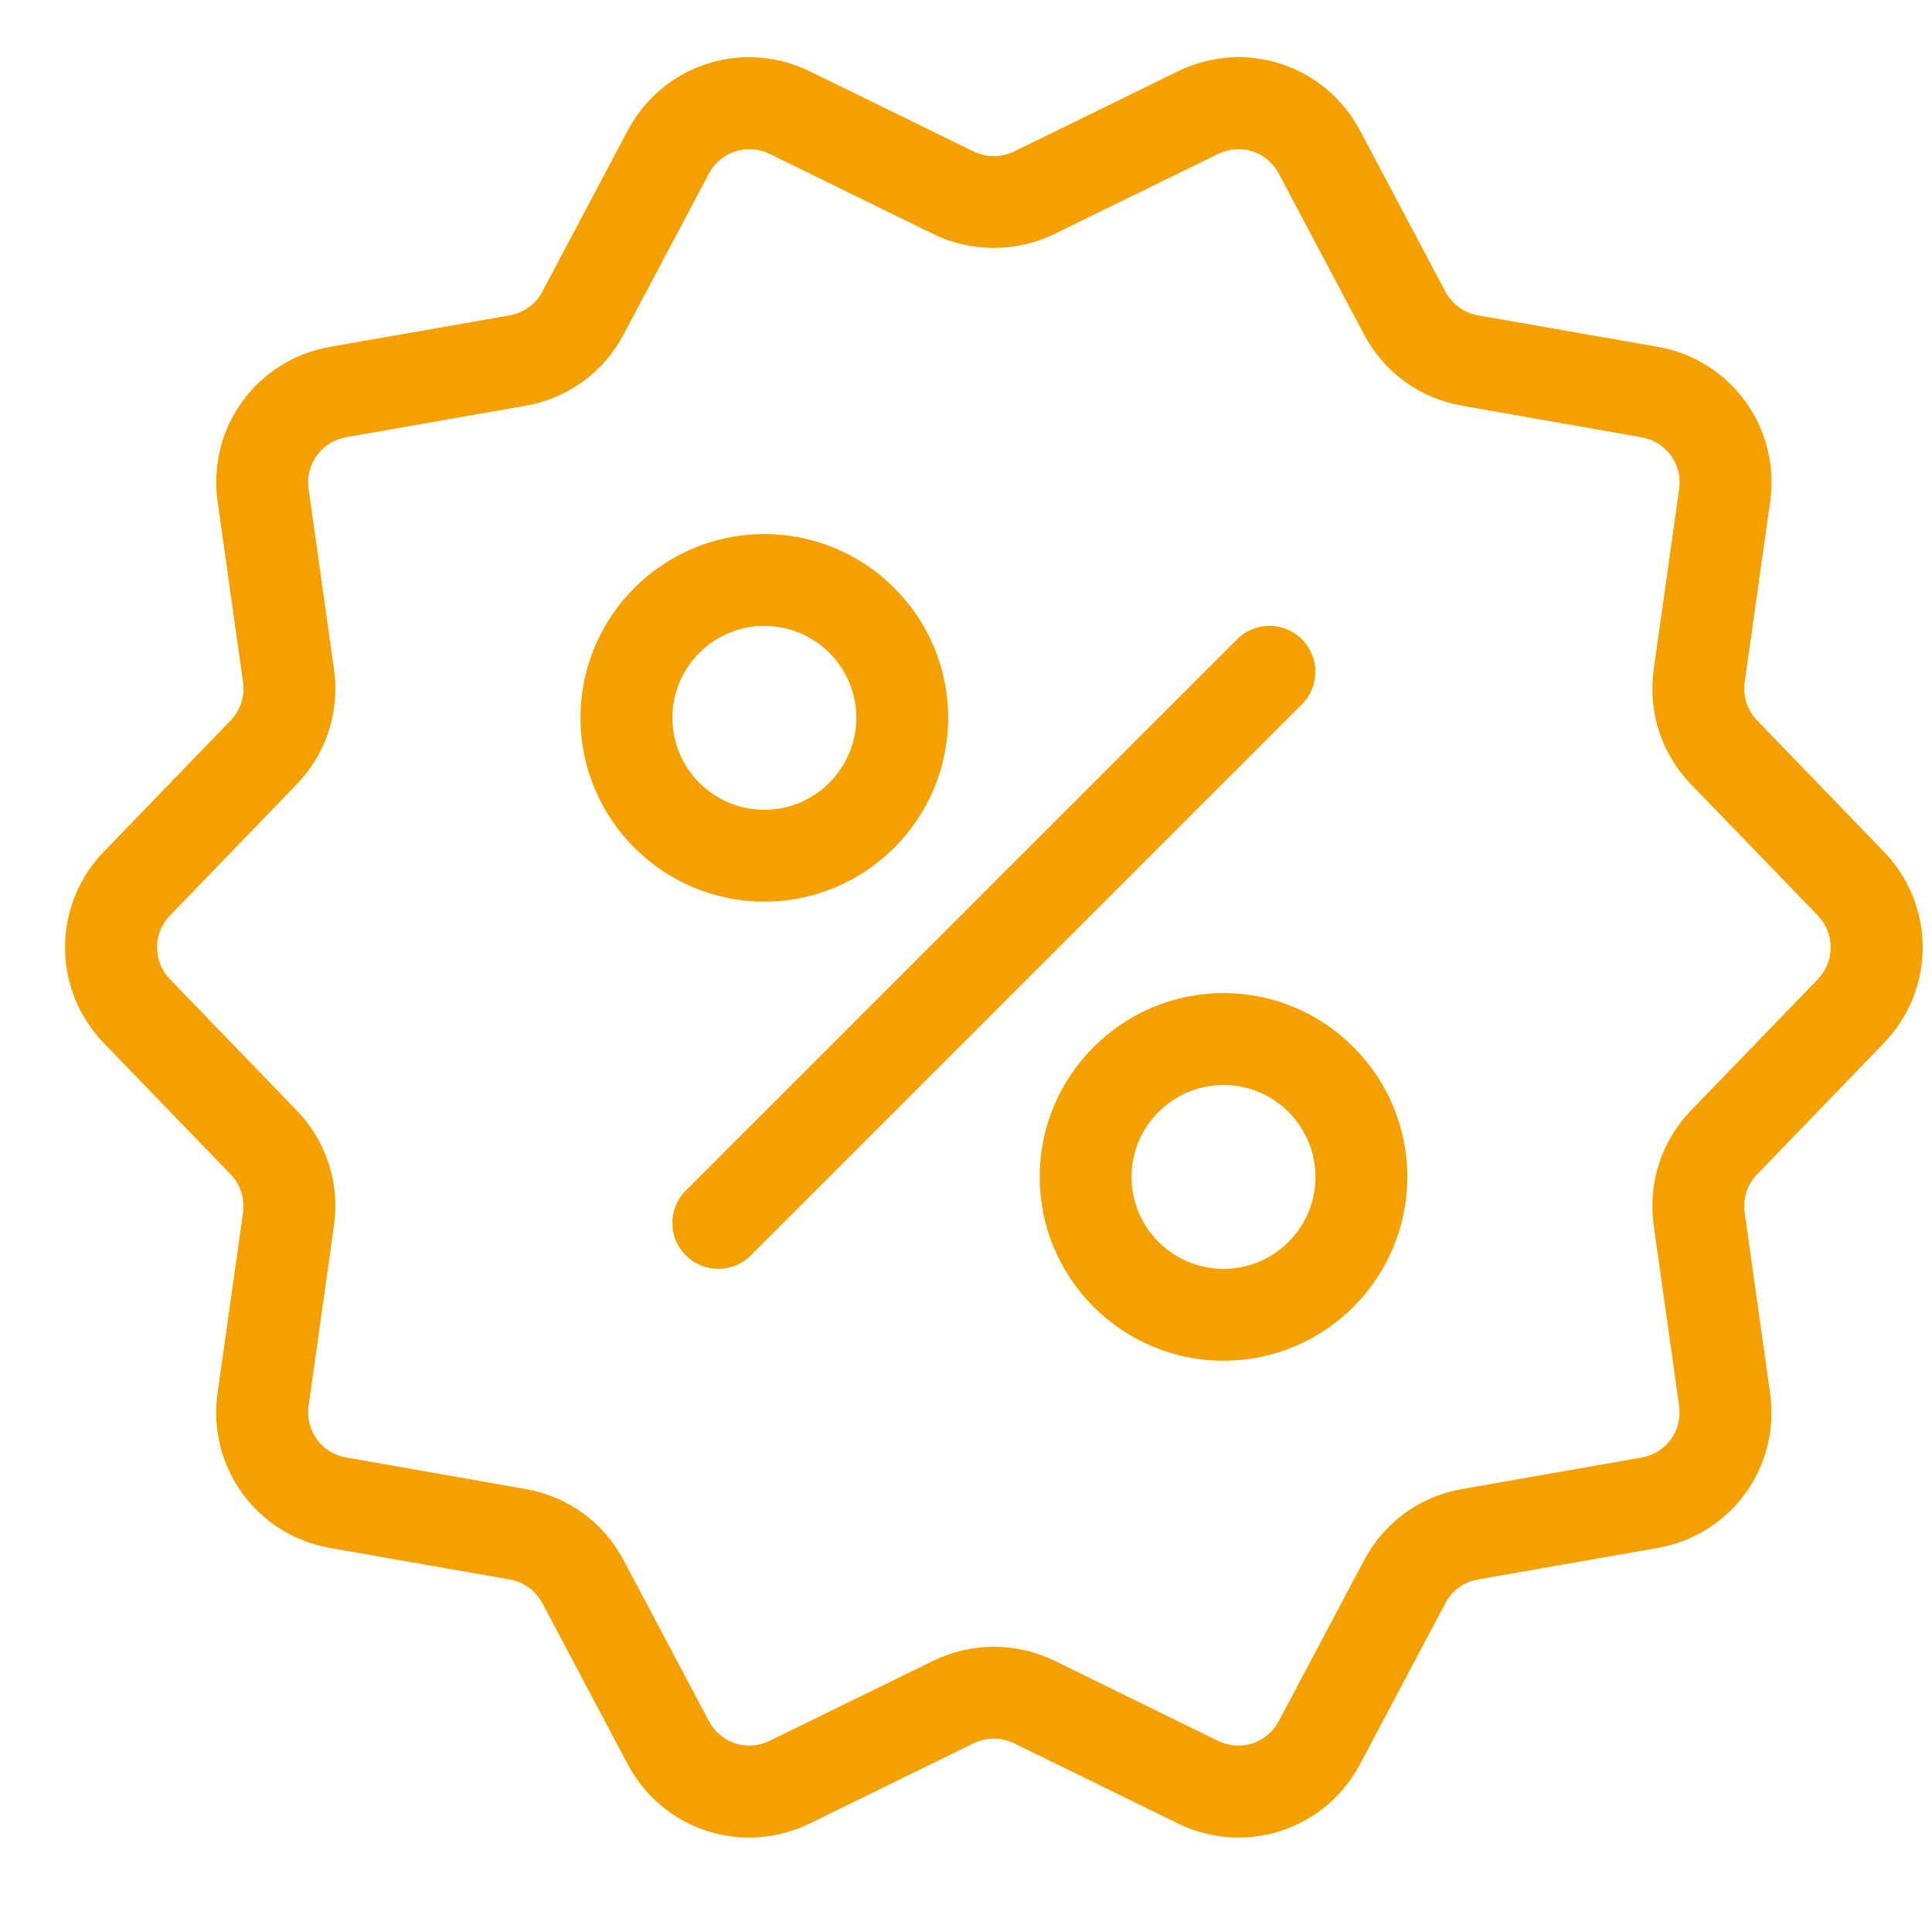 <svg width="26" height="26" viewBox="0 0 26 26" fill="none" xmlns="http://www.w3.org/2000/svg">
<g clip-path="url(#clip0_1101_111)">
<path d="M25.352 11.461L23.647 9.696C23.515 9.561 23.453 9.368 23.479 9.181L23.822 6.752C23.962 5.756 23.296 4.84 22.306 4.667L19.89 4.244C19.703 4.211 19.539 4.091 19.451 3.924L18.303 1.758C17.831 0.868 16.753 0.518 15.849 0.961L13.647 2.039C13.476 2.122 13.274 2.122 13.103 2.039L10.901 0.961C9.996 0.518 8.919 0.868 8.447 1.758L7.299 3.924C7.21 4.094 7.049 4.21 6.86 4.244L4.445 4.667C3.454 4.84 2.788 5.756 2.929 6.751L3.271 9.181C3.297 9.371 3.237 9.559 3.103 9.696L1.398 11.461C0.701 12.183 0.701 13.316 1.398 14.038L3.103 15.803C3.235 15.938 3.297 16.131 3.271 16.318L2.928 18.747C2.788 19.743 3.454 20.659 4.444 20.832L6.86 21.256C7.047 21.288 7.211 21.408 7.299 21.575L8.447 23.741C8.919 24.631 9.997 24.981 10.901 24.538L13.103 23.46C13.274 23.377 13.476 23.377 13.647 23.46L15.849 24.538C16.114 24.668 16.394 24.729 16.669 24.729C17.333 24.729 17.97 24.37 18.303 23.741L19.451 21.575C19.54 21.405 19.701 21.289 19.89 21.256L22.305 20.832C23.296 20.659 23.962 19.743 23.821 18.748L23.479 16.318C23.453 16.128 23.513 15.94 23.647 15.803L25.352 14.038C26.049 13.316 26.049 12.183 25.352 11.461ZM24.463 13.179L22.758 14.943C22.358 15.357 22.175 15.921 22.255 16.491L22.597 18.919C22.644 19.252 22.422 19.557 22.092 19.615L19.675 20.039C19.108 20.138 18.628 20.488 18.358 20.997L17.21 23.162C17.053 23.459 16.695 23.576 16.392 23.428L14.19 22.349C13.935 22.225 13.655 22.162 13.375 22.162C13.095 22.162 12.815 22.225 12.56 22.35L10.358 23.427C10.056 23.576 9.697 23.459 9.54 23.162L8.392 20.996C8.122 20.486 7.641 20.138 7.074 20.039L4.658 19.614C4.328 19.556 4.106 19.252 4.153 18.919L4.495 16.491C4.575 15.921 4.392 15.357 3.993 14.944L2.288 13.179C2.055 12.938 2.055 12.561 2.288 12.32L3.992 10.556C4.392 10.142 4.575 9.578 4.495 9.008L4.153 6.579C4.106 6.247 4.328 5.942 4.658 5.884L7.075 5.46C7.642 5.361 8.122 5.011 8.392 4.502L9.54 2.337C9.697 2.04 10.056 1.924 10.358 2.071L12.56 3.15C13.07 3.398 13.68 3.399 14.19 3.149L16.392 2.072C16.694 1.923 17.053 2.04 17.21 2.337L18.358 4.503C18.628 5.013 19.109 5.361 19.677 5.46L22.092 5.885C22.422 5.943 22.644 6.247 22.598 6.579L22.255 9.008C22.175 9.578 22.358 10.142 22.757 10.555L24.463 12.32C24.695 12.561 24.695 12.938 24.463 13.179Z" fill="#F4A100"/>
<path d="M17.521 8.604C17.28 8.362 16.889 8.362 16.647 8.604L9.23 16.021C8.988 16.262 8.988 16.654 9.23 16.895C9.351 17.016 9.509 17.076 9.667 17.076C9.825 17.076 9.983 17.016 10.104 16.895L17.521 9.478C17.762 9.237 17.762 8.845 17.521 8.604Z" fill="#F4A100"/>
<path d="M12.76 9.66C12.76 8.296 11.65 7.187 10.286 7.187C8.922 7.187 7.812 8.296 7.812 9.66C7.812 11.024 8.922 12.134 10.286 12.134C11.65 12.134 12.76 11.024 12.76 9.66ZM9.049 9.66C9.049 8.978 9.604 8.423 10.286 8.423C10.968 8.423 11.524 8.978 11.524 9.66C11.524 10.342 10.968 10.898 10.286 10.898C9.604 10.898 9.049 10.342 9.049 9.66Z" fill="#F4A100"/>
<path d="M16.466 13.365C15.102 13.365 13.992 14.475 13.992 15.839C13.992 17.203 15.102 18.312 16.466 18.312C17.83 18.312 18.939 17.203 18.939 15.839C18.939 14.475 17.83 13.365 16.466 13.365ZM16.466 17.076C15.784 17.076 15.228 16.521 15.228 15.839C15.228 15.157 15.784 14.601 16.466 14.601C17.148 14.601 17.703 15.157 17.703 15.839C17.703 16.521 17.148 17.076 16.466 17.076Z" fill="#F4A100"/>
</g>
<defs>
<clipPath id="clip0_1101_111">
<rect width="25" height="25" fill="white" transform="translate(0.875 0.25)"/>
</clipPath>
</defs>
</svg>
